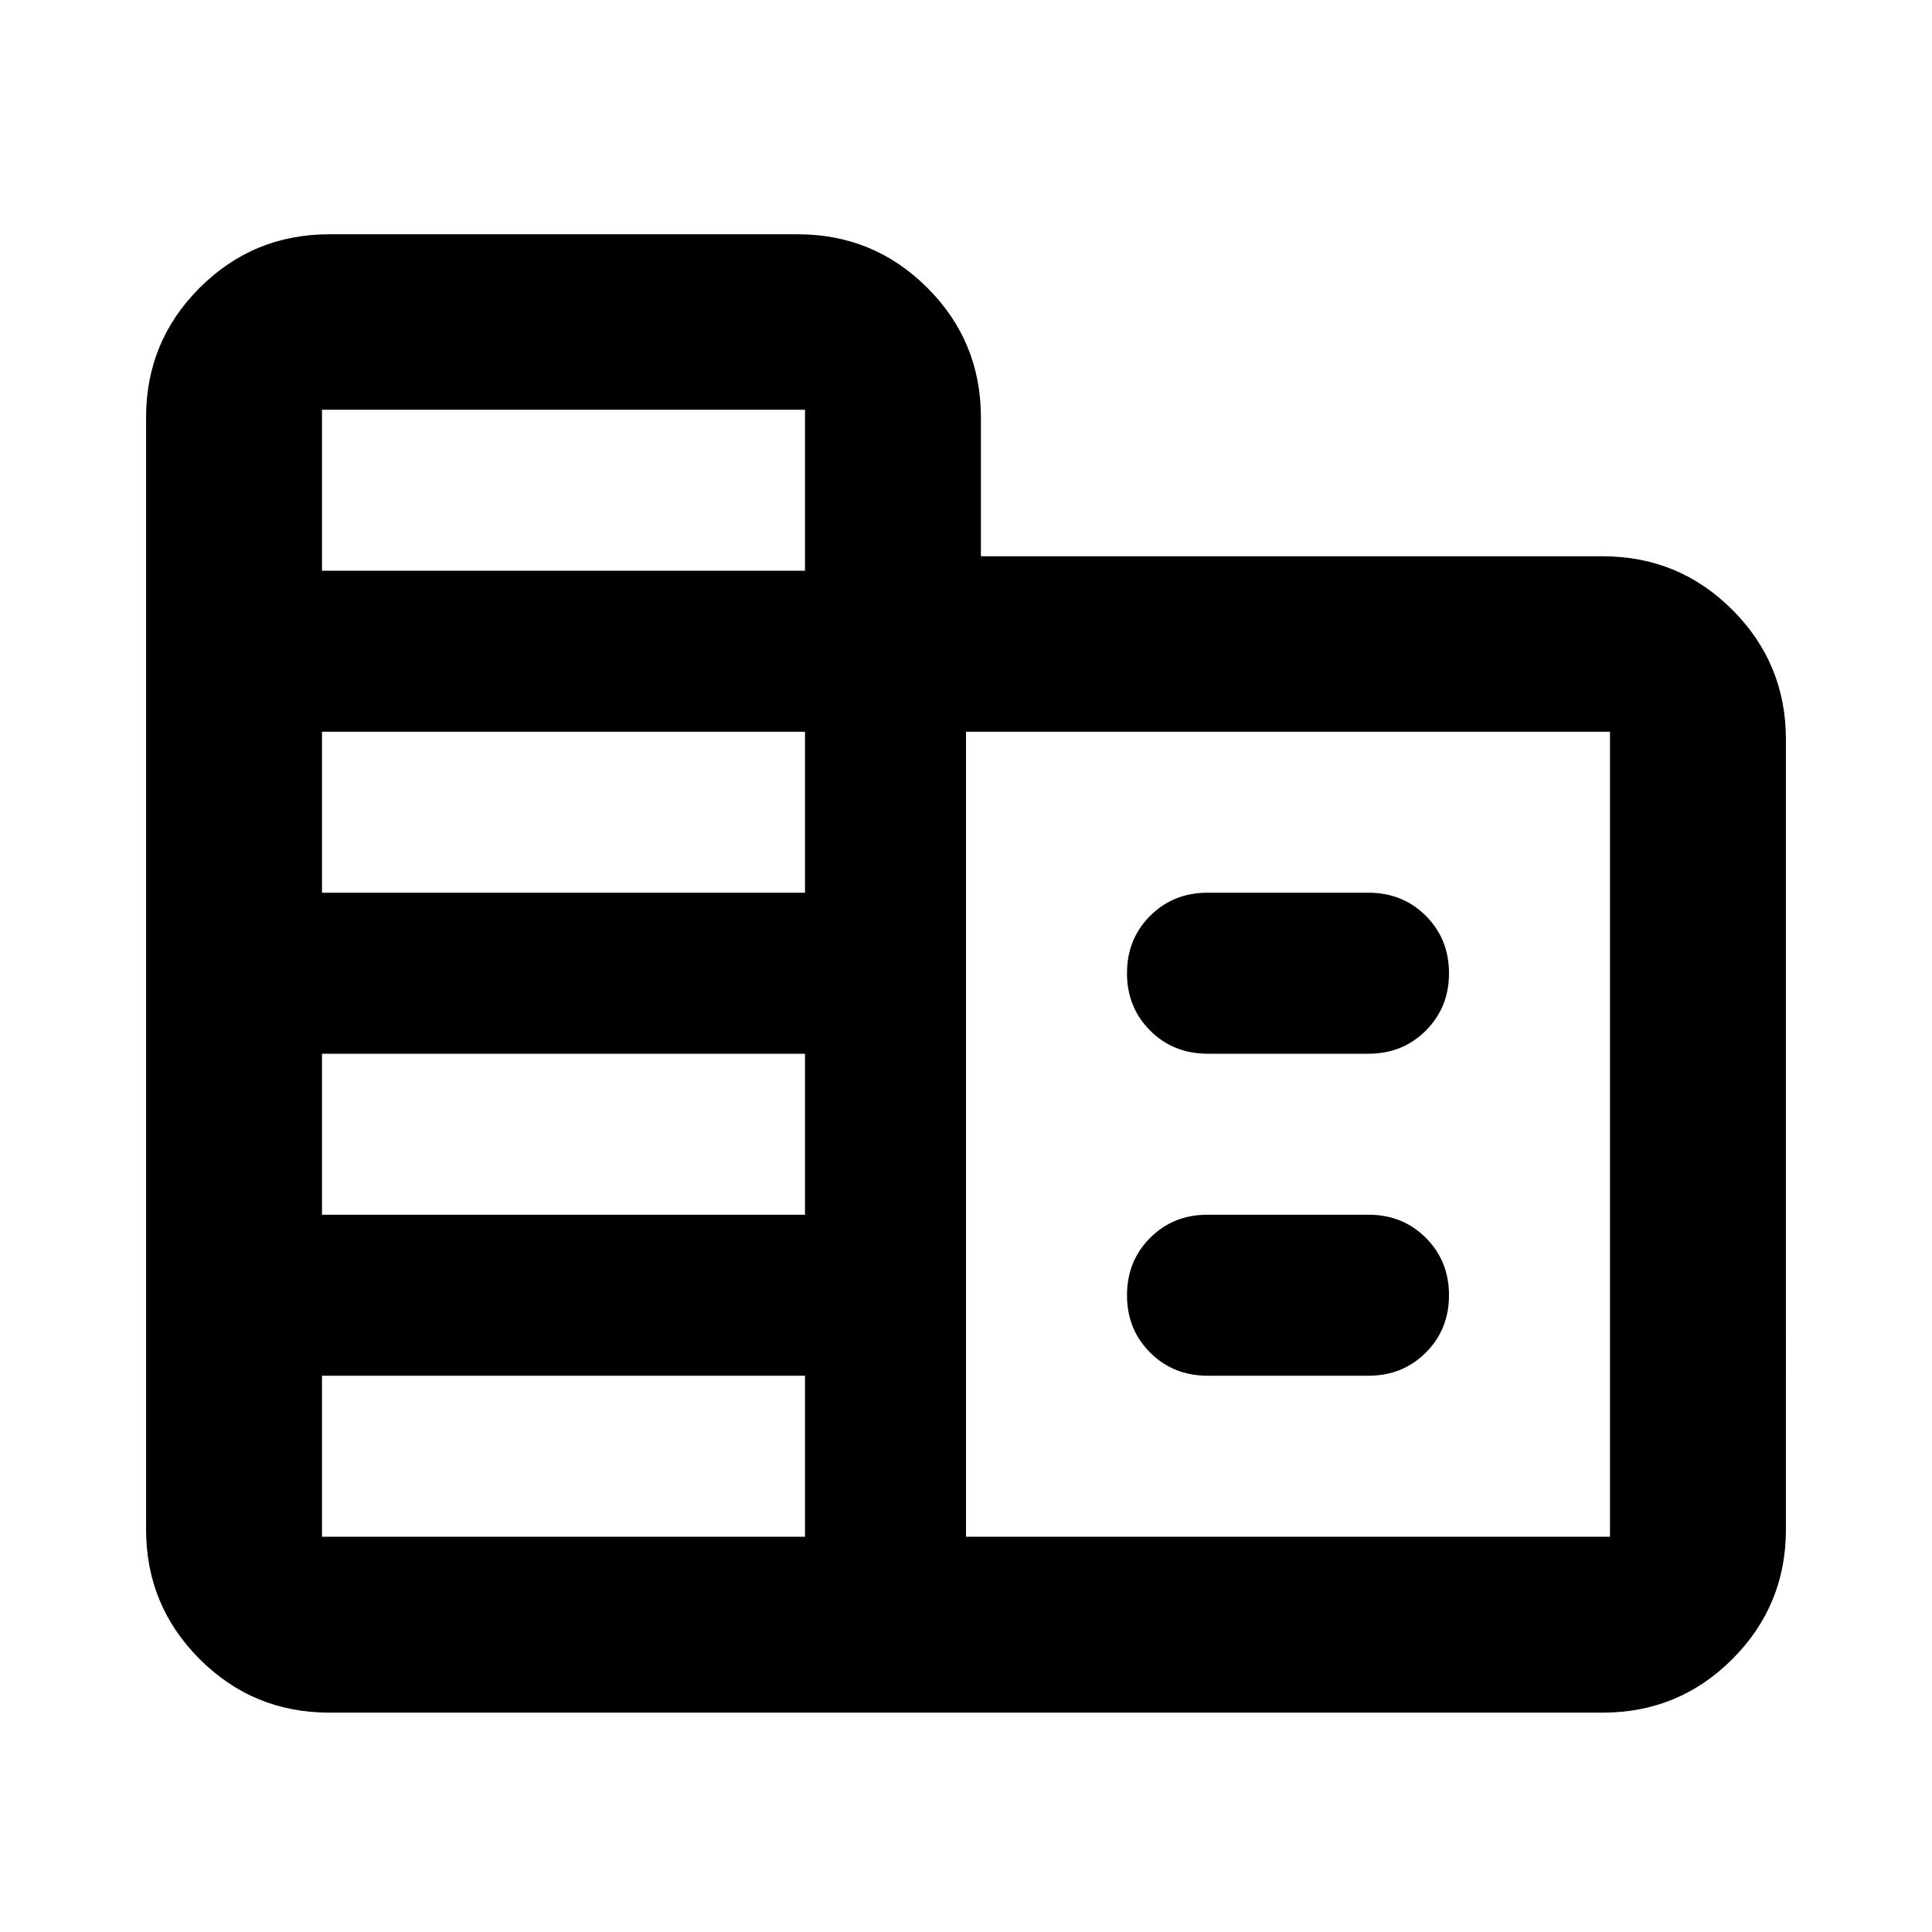 <svg xmlns="http://www.w3.org/2000/svg" height="24" viewBox="0 -960 960 960" width="24"><path d="M163.587-109q-37.783 0-64.391-26.609-26.61-26.608-26.61-64.391v-552.587q0-37.783 26.61-64.391 26.608-26.609 64.391-26.609h232.826q37.783 0 64.391 26.609 26.609 26.608 26.609 64.391v69h309q37.783 0 64.391 26.609 26.609 26.608 26.609 64.391V-200q0 37.783-26.609 64.391Q834.196-109 796.413-109H163.587ZM160-196.413h240v-80H160v80Zm0-160h240v-80H160v80Zm0-160h240v-80H160v80Zm0-160h240v-80H160v80Zm320 480h320v-400H480v400Zm120-240q-17 0-28.5-11.5t-11.5-28.5q0-17 11.5-28.5t28.5-11.5h80q17 0 28.5 11.5t11.5 28.5q0 17-11.5 28.5t-28.5 11.5h-80Zm0 160q-17 0-28.5-11.5t-11.5-28.5q0-17 11.5-28.5t28.5-11.5h80q17 0 28.5 11.5t11.5 28.5q0 17-11.5 28.5t-28.5 11.5h-80Z"/></svg>